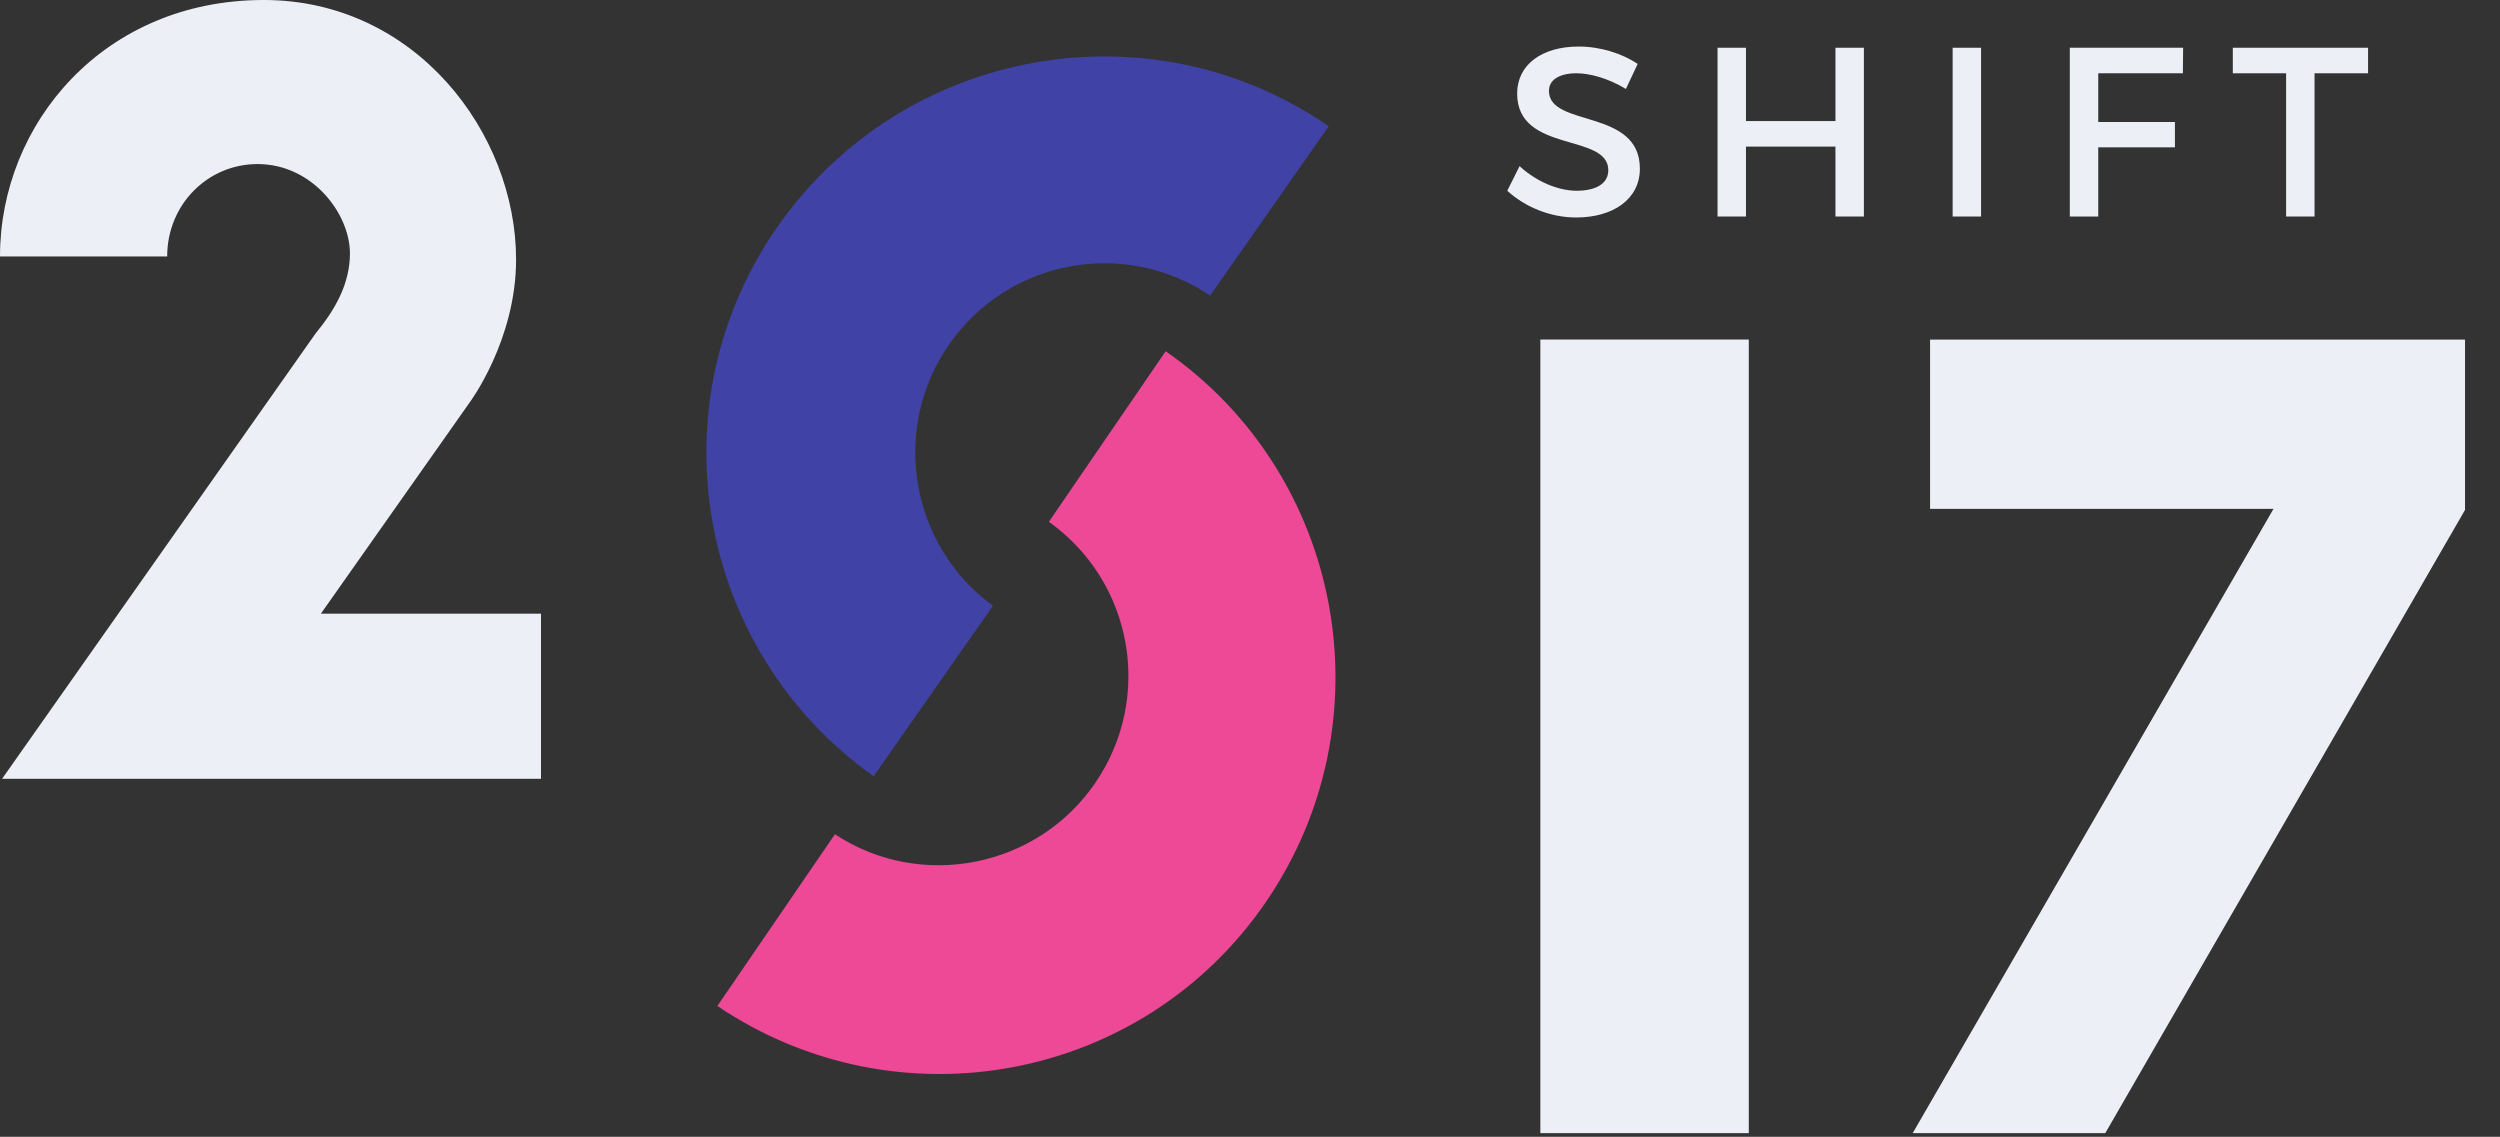 <?xml version="1.0" encoding="UTF-8" standalone="no"?><!DOCTYPE svg PUBLIC "-//W3C//DTD SVG 1.1//EN" "http://www.w3.org/Graphics/SVG/1.1/DTD/svg11.dtd"><svg width="100%" height="100%" viewBox="0 0 508 231" version="1.1" xmlns="http://www.w3.org/2000/svg" xmlns:xlink="http://www.w3.org/1999/xlink" xml:space="preserve" style="fill-rule:evenodd;clip-rule:evenodd;stroke-linejoin:round;stroke-miterlimit:1.414;"><rect x="0" y="0" width="508" height="231" fill="#333333" stroke="none"/><g id="logo.-.-colored"><path id="_2o17" d="M313,230.25l42.355,0l0,-161.25l-42.355,0l0,161.25Zm79.192,-161.25l0,34.4l69.785,0l-73.315,126.85l39.13,0l73.1,-126.635l0,-34.615l-108.7,0Z" style="fill:#edeff7;"/><g id="Group"><path id="Combined.-Shape.-Copy" d="M269.996,25.651c-36.417,-25.109 -86.513,-15.982 -111.927,20.313c-25.414,36.295 -16.613,86.142 19.441,111.772l24.253,-34.637c-16.933,-12.337 -20.804,-36.114 -8.857,-53.175c12.069,-17.236 35.616,-21.561 52.997,-9.864l24.093,-34.409Z" style="fill:#4042a6;"/><path id="Combined.-Shape.-Copy.-2" d="M236.865,71.37c36.318,25.254 45.4,75.358 20.368,111.917c-25.033,36.56 -74.79,45.859 -111.466,21.129l23.889,-34.89c17.506,11.51 41.124,6.768 52.891,-10.418c11.888,-17.362 7.652,-40.925 -9.413,-53.08l23.731,-34.658Z" style="fill:#ed4996;"/></g><path id="Path" d="M0.422,158.25l109.509,0l0,-33.549l-44.732,0l30.173,-42.833c0,0 9.495,-12.66 9.495,-29.118c0,-25.742 -20.467,-52.75 -51.273,-52.75c-32.494,0 -53.594,25.109 -53.594,52.117l33.971,0c0,-10.55 8.229,-18.779 18.357,-18.779c11.183,0 18.779,10.128 18.779,18.146c0,6.119 -2.954,11.394 -6.963,16.247l-63.722,90.519Z" style="fill:#edeff7;"/><g><path d="M330.382,18.077l2.398,-5.095c-3.182,-2.105 -7.541,-3.524 -12.002,-3.524c-7.45,0 -12.492,3.671 -12.492,9.55c0,12.204 18.522,7.94 18.522,15.586c0,2.647 -2.402,4.166 -6.422,4.166c-3.677,0 -8.086,-1.764 -11.61,-4.999l-2.499,4.999c3.527,3.23 8.618,5.433 14.011,5.433c7.548,0 12.933,-3.769 12.933,-9.893c0.049,-12.351 -18.473,-8.332 -18.473,-15.831c0,-2.304 2.206,-3.578 5.589,-3.578c2.598,0 6.324,0.931 10.045,3.186Z" style="fill:#edeff7;fill-rule:nonzero;"/><path d="M349.003,9.703l0,34.294l5.776,0l0,-14.21l18.185,0l0,14.21l5.776,0l0,-34.294l-5.776,0l0,14.896l-18.185,0l0,-14.896l-5.776,0Z" style="fill:#edeff7;fill-rule:nonzero;"/><rect x="396.775" y="9.703" width="5.776" height="34.294" style="fill:#edeff7;fill-rule:nonzero;"/><path d="M420.587,9.703l0,34.294l5.776,0l0,-14.063l15.582,0l0,-5.139l-15.582,0l0,-9.904l17.199,0l0.049,-5.188l-23.024,0Z" style="fill:#edeff7;fill-rule:nonzero;"/><path d="M453.708,9.703l0,5.188l10.829,0l0,29.106l5.776,0l0,-29.106l10.878,0l0,-5.188l-27.483,0Z" style="fill:#edeff7;fill-rule:nonzero;"/></g></g></svg>